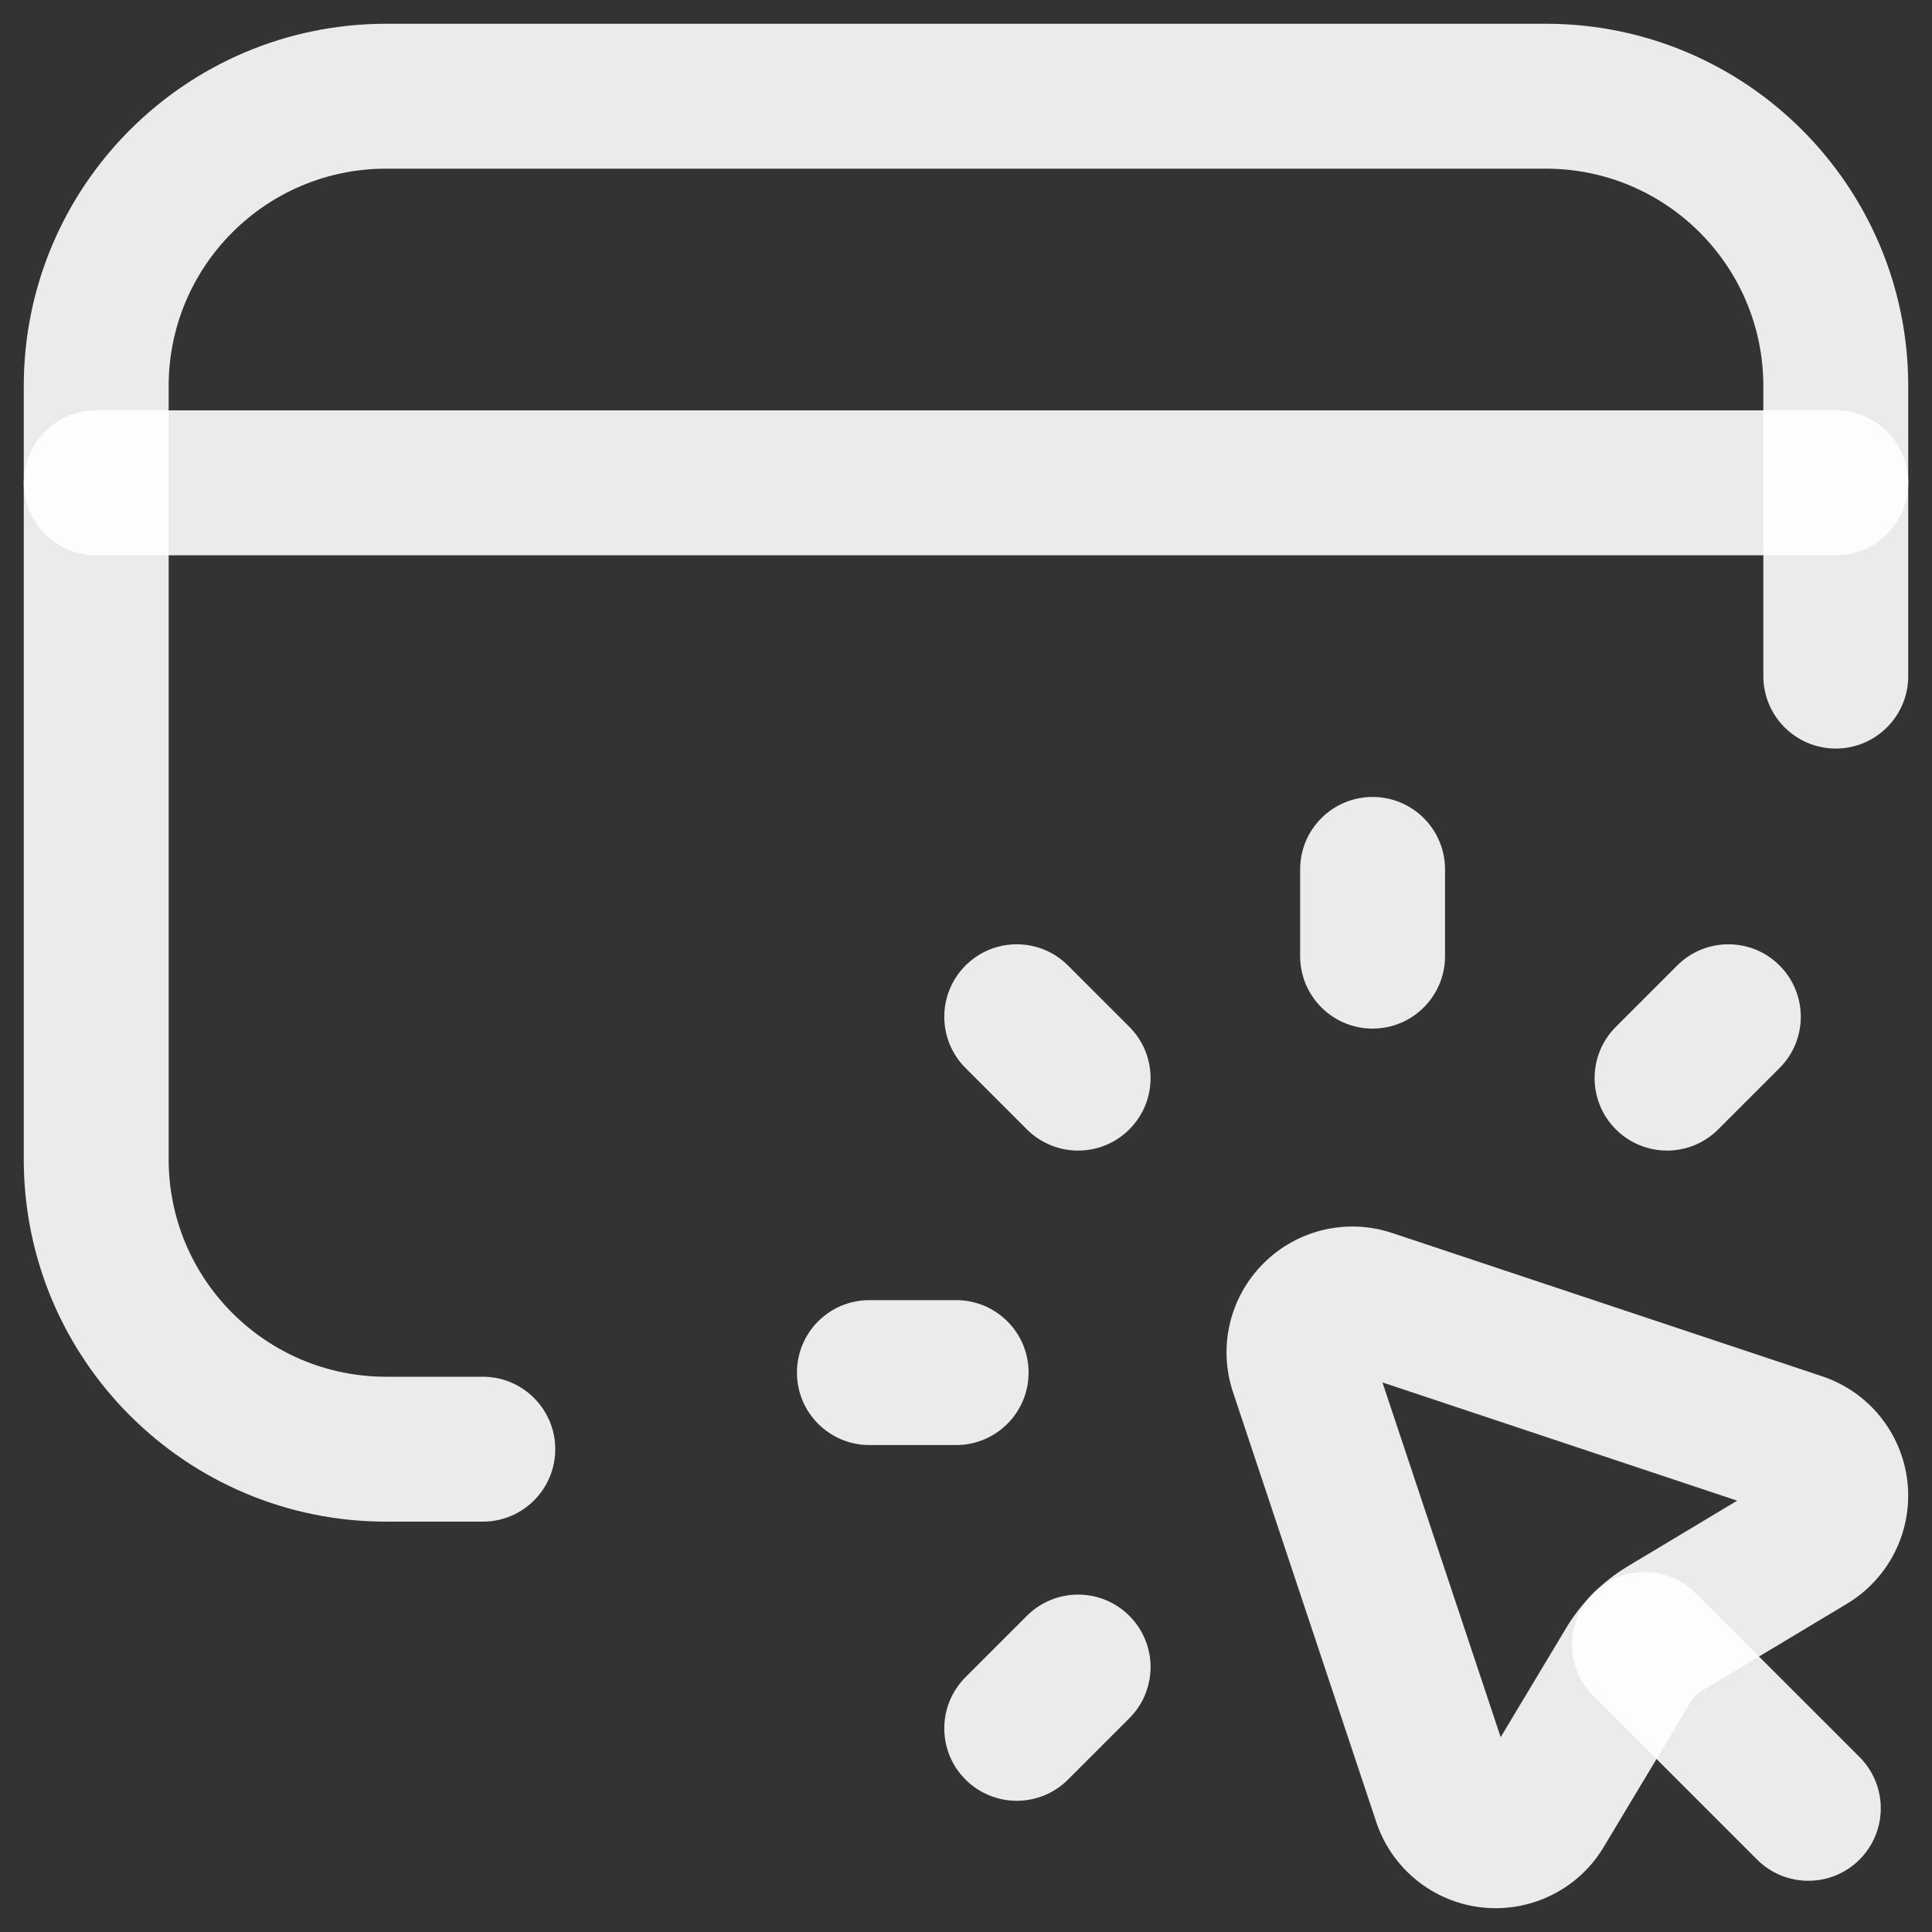 <svg width="20" height="20" viewBox="0 0 20 20" fill="none" xmlns="http://www.w3.org/2000/svg">
<rect x="0" y="0" width="20" height="20" fill="#333333" stroke="none"/>
<path fill-rule="evenodd" clip-rule="evenodd" d="M18.422 9.995C18.715 10.288 18.715 10.763 18.422 11.056L17.787 11.691C17.494 11.984 17.02 11.984 16.727 11.691C16.434 11.398 16.434 10.923 16.727 10.63L17.362 9.995C17.655 9.702 18.13 9.702 18.422 9.995Z" fill="white" fill-opacity="0.9"/>
<path fill-rule="evenodd" clip-rule="evenodd" d="M11.691 16.727C11.984 17.02 11.984 17.494 11.691 17.787L11.056 18.422C10.763 18.715 10.288 18.715 9.995 18.422C9.702 18.13 9.702 17.655 9.995 17.362L10.63 16.727C10.923 16.434 11.398 16.434 11.691 16.727Z" fill="white" fill-opacity="0.9"/>
<path fill-rule="evenodd" clip-rule="evenodd" d="M14.209 8.25C14.623 8.25 14.959 8.585 14.959 9V9.898C14.959 10.312 14.623 10.648 14.209 10.648C13.795 10.648 13.459 10.312 13.459 9.898V9C13.459 8.585 13.795 8.25 14.209 8.25Z" fill="white" fill-opacity="0.9"/>
<path fill-rule="evenodd" clip-rule="evenodd" d="M9.995 9.995C10.288 9.702 10.763 9.702 11.056 9.995L11.691 10.63C11.984 10.923 11.984 11.398 11.691 11.691C11.398 11.984 10.923 11.984 10.63 11.691L9.995 11.056C9.702 10.763 9.702 10.288 9.995 9.995Z" fill="white" fill-opacity="0.9"/>
<path fill-rule="evenodd" clip-rule="evenodd" d="M8.25 14.209C8.25 13.794 8.585 13.459 9 13.459H9.898C10.312 13.459 10.648 13.794 10.648 14.209C10.648 14.623 10.312 14.959 9.898 14.959H9C8.585 14.959 8.25 14.623 8.25 14.209Z" fill="white" fill-opacity="0.9"/>
<path fill-rule="evenodd" clip-rule="evenodd" d="M13.079 13.079C13.428 12.729 13.944 12.608 14.412 12.764L18.862 14.247C19.345 14.408 19.69 14.835 19.746 15.341C19.801 15.847 19.557 16.339 19.121 16.601L17.623 17.5C17.573 17.53 17.53 17.572 17.5 17.623L16.601 19.121C16.34 19.557 15.847 19.801 15.341 19.746C14.835 19.69 14.408 19.345 14.247 18.862L12.764 14.412C12.608 13.944 12.729 13.428 13.079 13.079ZM14.311 14.311L17.983 15.535L16.851 16.214C16.59 16.371 16.371 16.59 16.214 16.851L15.535 17.983L14.311 14.311Z" fill="white" fill-opacity="0.9"/>
<path fill-rule="evenodd" clip-rule="evenodd" d="M16.493 16.493C16.786 16.2 17.261 16.2 17.554 16.493L19.25 18.189C19.543 18.482 19.543 18.957 19.25 19.25C18.957 19.543 18.482 19.543 18.189 19.25L16.493 17.554C16.2 17.261 16.2 16.786 16.493 16.493Z" fill="white" fill-opacity="0.9"/>
<path fill-rule="evenodd" clip-rule="evenodd" d="M0.246 4.998C0.246 4.584 0.582 4.248 0.996 4.248H19.004C19.418 4.248 19.754 4.584 19.754 4.998C19.754 5.412 19.418 5.748 19.004 5.748H0.996C0.582 5.748 0.246 5.412 0.246 4.998Z" fill="white" fill-opacity="0.9"/>
<path fill-rule="evenodd" clip-rule="evenodd" d="M3.998 1.746C2.754 1.746 1.746 2.754 1.746 3.997V12.001C1.746 13.244 2.754 14.252 3.998 14.252H4.998C5.412 14.252 5.748 14.588 5.748 15.002C5.748 15.416 5.412 15.752 4.998 15.752H3.998C1.926 15.752 0.246 14.073 0.246 12.001V3.997C0.246 1.926 1.926 0.246 3.998 0.246H16.003C18.074 0.246 19.754 1.926 19.754 3.997V6.999C19.754 7.413 19.418 7.749 19.004 7.749C18.59 7.749 18.254 7.413 18.254 6.999V3.997C18.254 2.754 17.246 1.746 16.003 1.746H3.998Z" fill="white" fill-opacity="0.9"/>
</svg>
